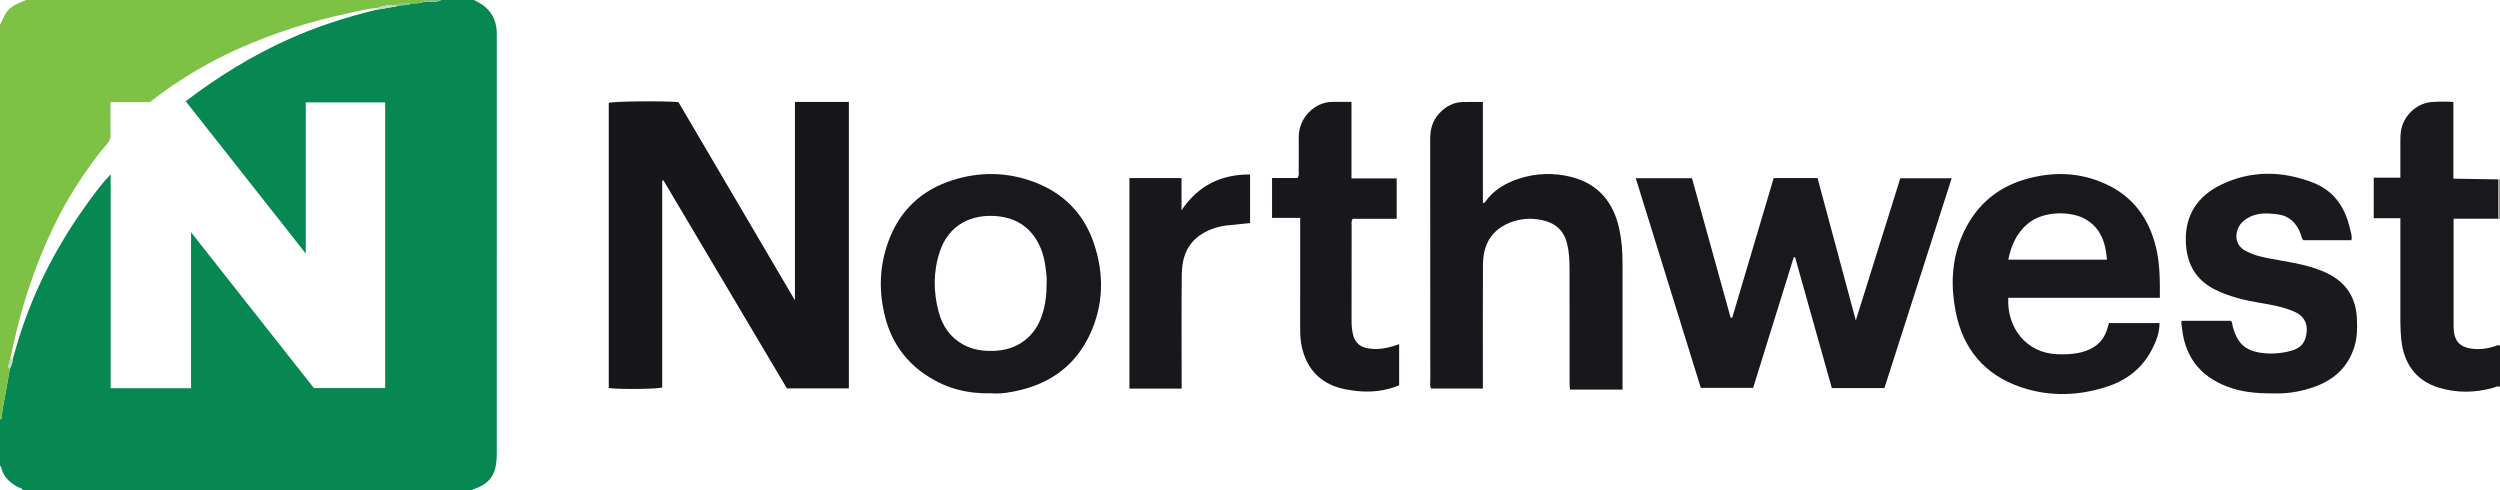 <?xml version="1.0" encoding="iso-8859-1"?>
<!-- Generator: Adobe Illustrator 27.0.0, SVG Export Plug-In . SVG Version: 6.00 Build 0)  -->
<svg version="1.1" id="Layer_1" xmlns="http://www.w3.org/2000/svg" xmlns:xlink="http://www.w3.org/1999/xlink" x="0px" y="0px"
	 viewBox="0 0 1519 298" style="enable-background:new 0 0 1519 298;" xml:space="preserve">
<g>
	<path style="fill:#078853;" d="M288,0c1.828,1.033,3.782,1.893,5.459,3.13c5.272,3.889,7.983,9.222,8.363,15.745
		c0.058,0.996,0.024,1.998,0.024,2.997c0.001,84.761,0.002,169.523-0.005,254.284c0,2.156-0.199,4.274-0.541,6.431
		c-1.207,7.621-5.783,12.047-12.804,14.38c-0.621,0.206-1.308,0.235-1.497,1.033c-91,0-182,0-273,0
		c-0.622-1.599-2.331-1.564-3.527-2.254c-4.837-2.79-8.651-6.331-9.818-12.08C0.602,283.41,0.226,283.22,0,283
		c0-9.333,0-18.667,0-28c0.319-0.345,0.888-0.669,0.919-1.039c0.522-6.204,2.032-12.24,3.051-18.359
		c0.644-3.868,1.345-7.727,2.021-11.589c1.055-1.894,1.681-3.918,1.828-6.085c1.259-4.295,2.448-8.613,3.79-12.882
		c9.351-29.749,23.636-56.987,41.976-82.14c4.095-5.616,8.141-11.285,13.662-16.952c0,43.813,0,86.847,0,129.91
		c16.44,0,32.359,0,48.84,0c0-31.37,0-62.478,0-94.737c25.483,32.322,50.186,63.655,74.648,94.683c14.782,0,29.04,0,43.286,0
		c0-58.059,0-115.797,0-173.581c-16.149,0-32.018,0-48.22,0c0,30.56,0,60.762,0,91.848c-24.649-31.263-48.736-61.813-72.959-92.535
		c0.581-0.46,0.967-0.779,1.367-1.08c18.927-14.237,38.966-26.615,60.584-36.379c17.451-7.882,35.575-13.733,54.179-18.164
		c3.981-0.697,7.963-1.395,11.944-2.092c2.88-1.334,6.331,0.171,9.077-1.826c2.691,0.09,5.372,0.092,7.917-0.986
		C261.27,0.643,264.798,1.942,268,0C274.667,0,281.333,0,288,0z"/>
	<path style="fill:#7DC145;" d="M5.991,224.013c-0.676,3.863-1.376,7.721-2.021,11.589c-1.019,6.118-2.529,12.155-3.051,18.359
		C0.888,254.331,0.319,254.655,0,255C0,175,0,95,0,15c1.628-2.786,2.483-5.941,4.702-8.478C7.778,3.005,11.915,1.613,16,0
		c80.667,0,161.333,0,242,0c-0.03,0.339-0.06,0.678-0.09,1.016c-2.546,1.079-5.226,1.077-7.917,0.986
		c-3.053,0.213-6.261-0.84-9.103,1.106c-4.097-0.32-8.039,0.411-11.891,1.752c-5.796,0.459-11.404,1.925-17.068,3.118
		c-22.886,4.823-45.061,11.878-66.438,21.346c-19.354,8.572-37.388,19.415-54.434,32.719c-7.652,0-15.586,0-23.927,0
		c0,6.823-0.074,13.285,0.039,19.744c0.041,2.323-0.645,4.09-2.214,5.815c-4.48,4.925-8.326,10.354-12.176,15.78
		c-15.371,21.663-26.405,45.459-34.875,70.53c-4.867,14.406-8.54,29.127-11.659,43.995c-0.362,1.385-0.733,2.768-1.083,4.155
		C4.95,222.91,5.04,223.65,5.991,224.013z"/>
	<path style="fill:#19191D;" d="M1519,235c-1.551-0.681-2.825,0.265-4.223,0.656c-11.003,3.082-22.098,3.18-32.991-0.132
		c-14.641-4.453-21.323-15.528-22.76-29.049c-0.723-6.805-0.562-13.641-0.559-20.469c0.006-15.994,0.004-31.988,0.005-47.981
		c0-1.649,0-3.298,0-5.46c-5.484,0-10.706,0-16.197,0c0-8.403,0-16.295,0-24.61c5.389,0,10.646,0,16.196,0
		c0-7.552,0.01-14.685-0.005-21.818c-0.007-3.17,0.071-6.364,1.005-9.388c2.357-7.625,9.609-14.226,18.24-14.771
		c4.155-0.262,8.297-0.366,12.961-0.034c0,15.471,0,30.874,0,46.611c9.448,0.153,18.388,0.298,27.328,0.443
		c-0.037,7.963-0.074,15.927-0.111,23.89c-8.931,0-17.863,0-27.093,0c0,1.566,0,2.528,0,3.49c0,19.96-0.003,39.919,0.007,59.879
		c0.001,1.662-0.005,3.335,0.168,4.985c0.627,5.982,3.691,9.332,9.592,10.403c4.996,0.906,9.917,0.431,14.757-1.094
		c1.181-0.372,2.332-1.192,3.679-0.552C1519,218.333,1519,226.667,1519,235z"/>
	<path style="fill:#9D9A9C;" d="M1519,133c-0.37-0.037-0.74-0.074-1.11-0.111c0.037-7.963,0.074-15.927,0.111-23.89
		c0.333,0,0.666,0.001,0.999,0.001C1519,117,1519,125,1519,133z"/>
	<path style="fill:#85BC81;" d="M257.91,1.016C257.94,0.678,257.97,0.339,258,0c3.333,0,6.667,0,10,0
		C264.798,1.942,261.27,0.643,257.91,1.016z"/>
	<path style="fill:#17171B;" d="M482.994,182.465c0-40.869,0-80.598,0-120.527c11.009,0,21.763,0,32.78,0
		c0,57.985,0,115.886,0,174.057c-12.473,0-24.876,0-37.644,0c-24.982-42.087-50.028-84.281-75.073-126.476
		c-0.234,0.106-0.468,0.211-0.702,0.317c0,41.885,0,83.77,0,125.606c-3.565,1.019-26.198,1.226-32.473,0.309
		c0-57.725,0-115.484,0-173.269c3.306-0.941,33.188-1.28,42.352-0.429C435.582,101.785,459.009,141.65,482.994,182.465z"/>
	<path style="fill:#19191D;" d="M1089.893,156.285c-8.208,26.388-16.416,52.777-24.688,79.37c-10.552,0-20.971,0-31.792,0
		c-13.127-42.308-26.272-84.676-39.52-127.378c11.349,0,22.431,0,34.154,0c7.773,28.048,15.621,56.366,23.469,84.684
		c0.327,0.037,0.654,0.073,0.98,0.11c8.393-28.267,16.786-56.533,25.207-84.893c8.889,0,17.521,0,26.636,0
		c7.639,28.426,15.311,56.979,23.248,86.517c9.18-29.313,18.081-57.736,27.058-86.401c10.341,0,20.596,0,31.2,0
		c-13.64,42.553-27.256,85.029-40.871,127.504c-10.701,0-21.008,0-31.941,0c-7.436-26.464-14.904-53.041-22.372-79.617
		C1090.406,156.215,1090.149,156.25,1089.893,156.285z"/>
	<path style="fill:#18181C;" d="M901.001,236.073c-10.952,0-21.239,0-31.457,0c-0.913-1.575-0.502-3.105-0.503-4.558
		c-0.026-48.998,0.013-97.995-0.065-146.993c-0.009-5.925,1.388-11.139,5.434-15.559c3.875-4.234,8.552-6.821,14.367-6.977
		c3.825-0.102,7.655-0.019,12.219-0.019c0.013,20.39-0.001,40.931,0.008,61.44c0.825,0.081,1.11-0.334,1.393-0.734
		c5.118-7.261,12.418-11.5,20.602-14.148c10.342-3.346,21.027-3.689,31.529-1.066c16.549,4.132,25.865,15.412,29.366,31.742
		c1.432,6.678,1.958,13.492,1.953,20.338c-0.016,23.999-0.006,47.998-0.006,71.997c0,1.638,0,3.276,0,5.182
		c-10.725,0-21.136,0-31.954,0c-0.068-1.541-0.199-3.133-0.2-4.724c-0.013-22.999,0.033-45.998-0.041-68.997
		c-0.016-4.979-0.254-9.96-1.445-14.862c-1.933-7.951-6.918-12.525-14.827-14.302c-7.952-1.786-15.567-0.968-22.773,2.731
		c-9.859,5.061-13.496,13.854-13.558,24.324c-0.137,23.331-0.043,46.664-0.043,69.997
		C901.001,232.521,901.001,234.158,901.001,236.073z"/>
	<path style="fill:#19191D;" d="M1312.321,180.945c-30.949,0-61.536,0-92.102,0c-0.935,17.958,10.765,33.568,29.765,34.274
		c4.986,0.185,9.969,0.032,14.864-1.244c8.002-2.086,13.565-6.68,15.733-14.899c0.244-0.927,0.534-1.842,0.811-2.788
		c10.26,0,20.364,0,30.727,0c0.052,6.017-2.102,11.186-4.662,16.157c-5.781,11.228-15.131,18.471-26.898,22.37
		c-17.335,5.743-34.991,6.339-52.383,0.522c-22.26-7.444-35.554-23.379-39.957-46.177c-2.93-15.174-2.505-30.449,3.599-45.087
		c7.425-17.809,20.261-29.757,38.815-35.145c16.657-4.838,33.187-4.392,49.111,3.011c16.353,7.603,25.891,20.803,30.163,38.04
		C1312.366,159.916,1312.412,170.068,1312.321,180.945z M1220.227,157.764c20.142,0,39.874,0,59.966,0
		c-0.81-10.478-3.824-19.4-13.372-24.778c-7.968-4.488-24.895-5.403-34.872,3.042
		C1225.257,141.692,1222.022,149.11,1220.227,157.764z"/>
	<path style="fill:#19191D;" d="M602.125,238.967c-14.203,0.346-26.571-2.895-37.831-9.982
		c-13.372-8.416-22.209-20.325-26.275-35.588c-4.17-15.651-3.863-31.255,1.694-46.554c6.792-18.698,19.852-31.141,38.696-37.253
		c16.819-5.455,33.743-5.157,50.285,1.141c17.6,6.7,29.828,19.113,35.888,36.949c6.386,18.798,6.057,37.625-2.494,55.795
		c-8.385,17.819-22.655,28.66-41.621,33.396C614.175,238.442,607.769,239.487,602.125,238.967z M635.927,172.264
		c0-1.5,0.101-3.008-0.024-4.497c-0.181-2.154-0.511-4.296-0.805-6.44c-1.975-14.388-10.49-27.998-28.419-29.906
		c-16.581-1.765-30.274,5.325-35.636,21.394c-4.056,12.155-3.986,24.554-0.669,36.863c2.243,8.321,6.87,15.149,14.5,19.489
		c6.092,3.466,12.803,4.309,19.748,3.985c13.544-0.632,24.042-8.43,28.393-21.262C635.174,185.524,635.971,178.953,635.927,172.264z
		"/>
	<path style="fill:#1A1A1E;" d="M1325.612,194.933c9.989,0,19.785,0,29.812,0c1.023,0.728,0.857,2.233,1.183,3.433
		c2.817,10.376,7.623,14.872,18.22,16.137c5.797,0.692,11.646,0.178,17.288-1.379c6.278-1.732,8.928-5.261,9.448-11.842
		c0.429-5.423-2.115-9.604-7.779-12.03c-6.755-2.892-13.968-4.107-21.175-5.326c-9.174-1.551-18.174-3.741-26.592-7.893
		c-11.967-5.904-17.398-15.829-17.897-28.842c-0.633-16.516,7.175-28.109,21.604-35.039c18.198-8.74,37.015-8.374,55.605-1.211
		c12.627,4.865,19.587,14.907,22.469,27.846c0.49,2.198,1.501,4.428,0.922,7.147c-9.686,0-19.415,0-29.255,0
		c-0.998-1.046-1.114-2.578-1.641-3.951c-2.434-6.336-6.705-10.782-13.648-11.702c-6.441-0.854-12.909-1.276-18.875,2.439
		c-2.214,1.378-4.012,3.061-5.122,5.296c-2.331,4.692-2.003,10.917,3.903,14.223c6.229,3.487,13.141,4.501,19.981,5.735
		c10.116,1.826,20.277,3.433,29.672,7.927c11.531,5.515,17.676,14.581,18.311,27.431c0.289,5.854,0.255,11.638-1.494,17.282
		c-3.834,12.371-12.313,20.179-24.299,24.427c-7.243,2.566-14.67,4.01-22.425,4.017c-9.168,0.008-18.236-0.175-27.113-2.969
		c-17.914-5.638-28.674-17.244-30.891-36.209c-0.154-1.318-0.344-2.633-0.499-3.951
		C1325.305,195.787,1325.404,195.63,1325.612,194.933z"/>
	<path style="fill:#17171C;" d="M821.165,61.911c0,15.568,0,30.828,0,46.501c9.253,0,18.174,0,27.464,0c0,8.276,0,16.15,0,24.544
		c-8.898,0-17.949,0-26.726,0c-1.036,1.734-0.647,3.093-0.649,4.379c-0.031,19.149-0.004,38.299-0.042,57.448
		c-0.005,2.682,0.2,5.331,0.742,7.939c1.009,4.852,3.781,7.919,8.856,8.856c5.65,1.043,11.09,0.487,19.313-2.467
		c0,8.33,0,16.552,0,25c-8.362,3.474-17.033,4.411-25.889,3.452c-4.925-0.533-9.808-1.334-14.496-3.318
		c-10.383-4.394-16.107-12.371-18.65-23.011c-0.934-3.907-1.11-7.883-1.104-11.89c0.035-20.815,0.016-41.629,0.016-62.444
		c0-1.326,0-2.653,0-4.513c-5.721,0-11.286,0-17.1,0c0-8.285,0-16.043,0-24.221c5.112,0,10.376,0,15.423,0
		c1.223-1.722,0.759-3.251,0.771-4.674c0.056-6.66,0.076-13.322,0.016-19.982c-0.108-12.078,9.815-21.552,20.391-21.595
		C813.275,61.898,817.049,61.911,821.165,61.911z"/>
	<path style="fill:#18181C;" d="M717.972,236.129c-10.898,0-21.18,0-31.727,0c0-42.658,0-85.18,0-127.916
		c10.515,0,20.906,0,31.642,0c0,6.237,0,12.314,0,19.545c10.381-15.373,24.221-21.8,41.661-21.752c0,10.078,0,19.667,0,29.525
		c-4.675,0.475-9.251,0.899-13.817,1.413c-5.503,0.62-10.71,2.285-15.411,5.19c-9.162,5.661-12.178,14.654-12.279,24.712
		c-0.215,21.307-0.068,42.618-0.07,63.927C717.972,232.413,717.972,234.053,717.972,236.129z"/>
	<path style="fill:#BFDBC0;" d="M228.972,5.921c0.009-0.353,0.018-0.707,0.027-1.06c3.852-1.34,7.794-2.072,11.891-1.752
		c0.067,0.238,0.076,0.478,0.027,0.72C236.935,4.526,232.954,5.223,228.972,5.921z"/>
	<path style="fill:#85BC81;" d="M240.916,3.829c0.05-0.242,0.041-0.482-0.027-0.72c2.843-1.947,6.05-0.893,9.103-1.106
		C247.247,4,243.796,2.495,240.916,3.829z"/>
	<path style="fill:#BFDBC0;" d="M6.247,217.907c0.524,0.007,1.048,0.014,1.573,0.021c-0.148,2.167-0.774,4.19-1.828,6.085
		c-0.951-0.363-1.041-1.103-0.827-1.951C5.514,220.675,5.884,219.292,6.247,217.907z"/>
</g>
</svg>
